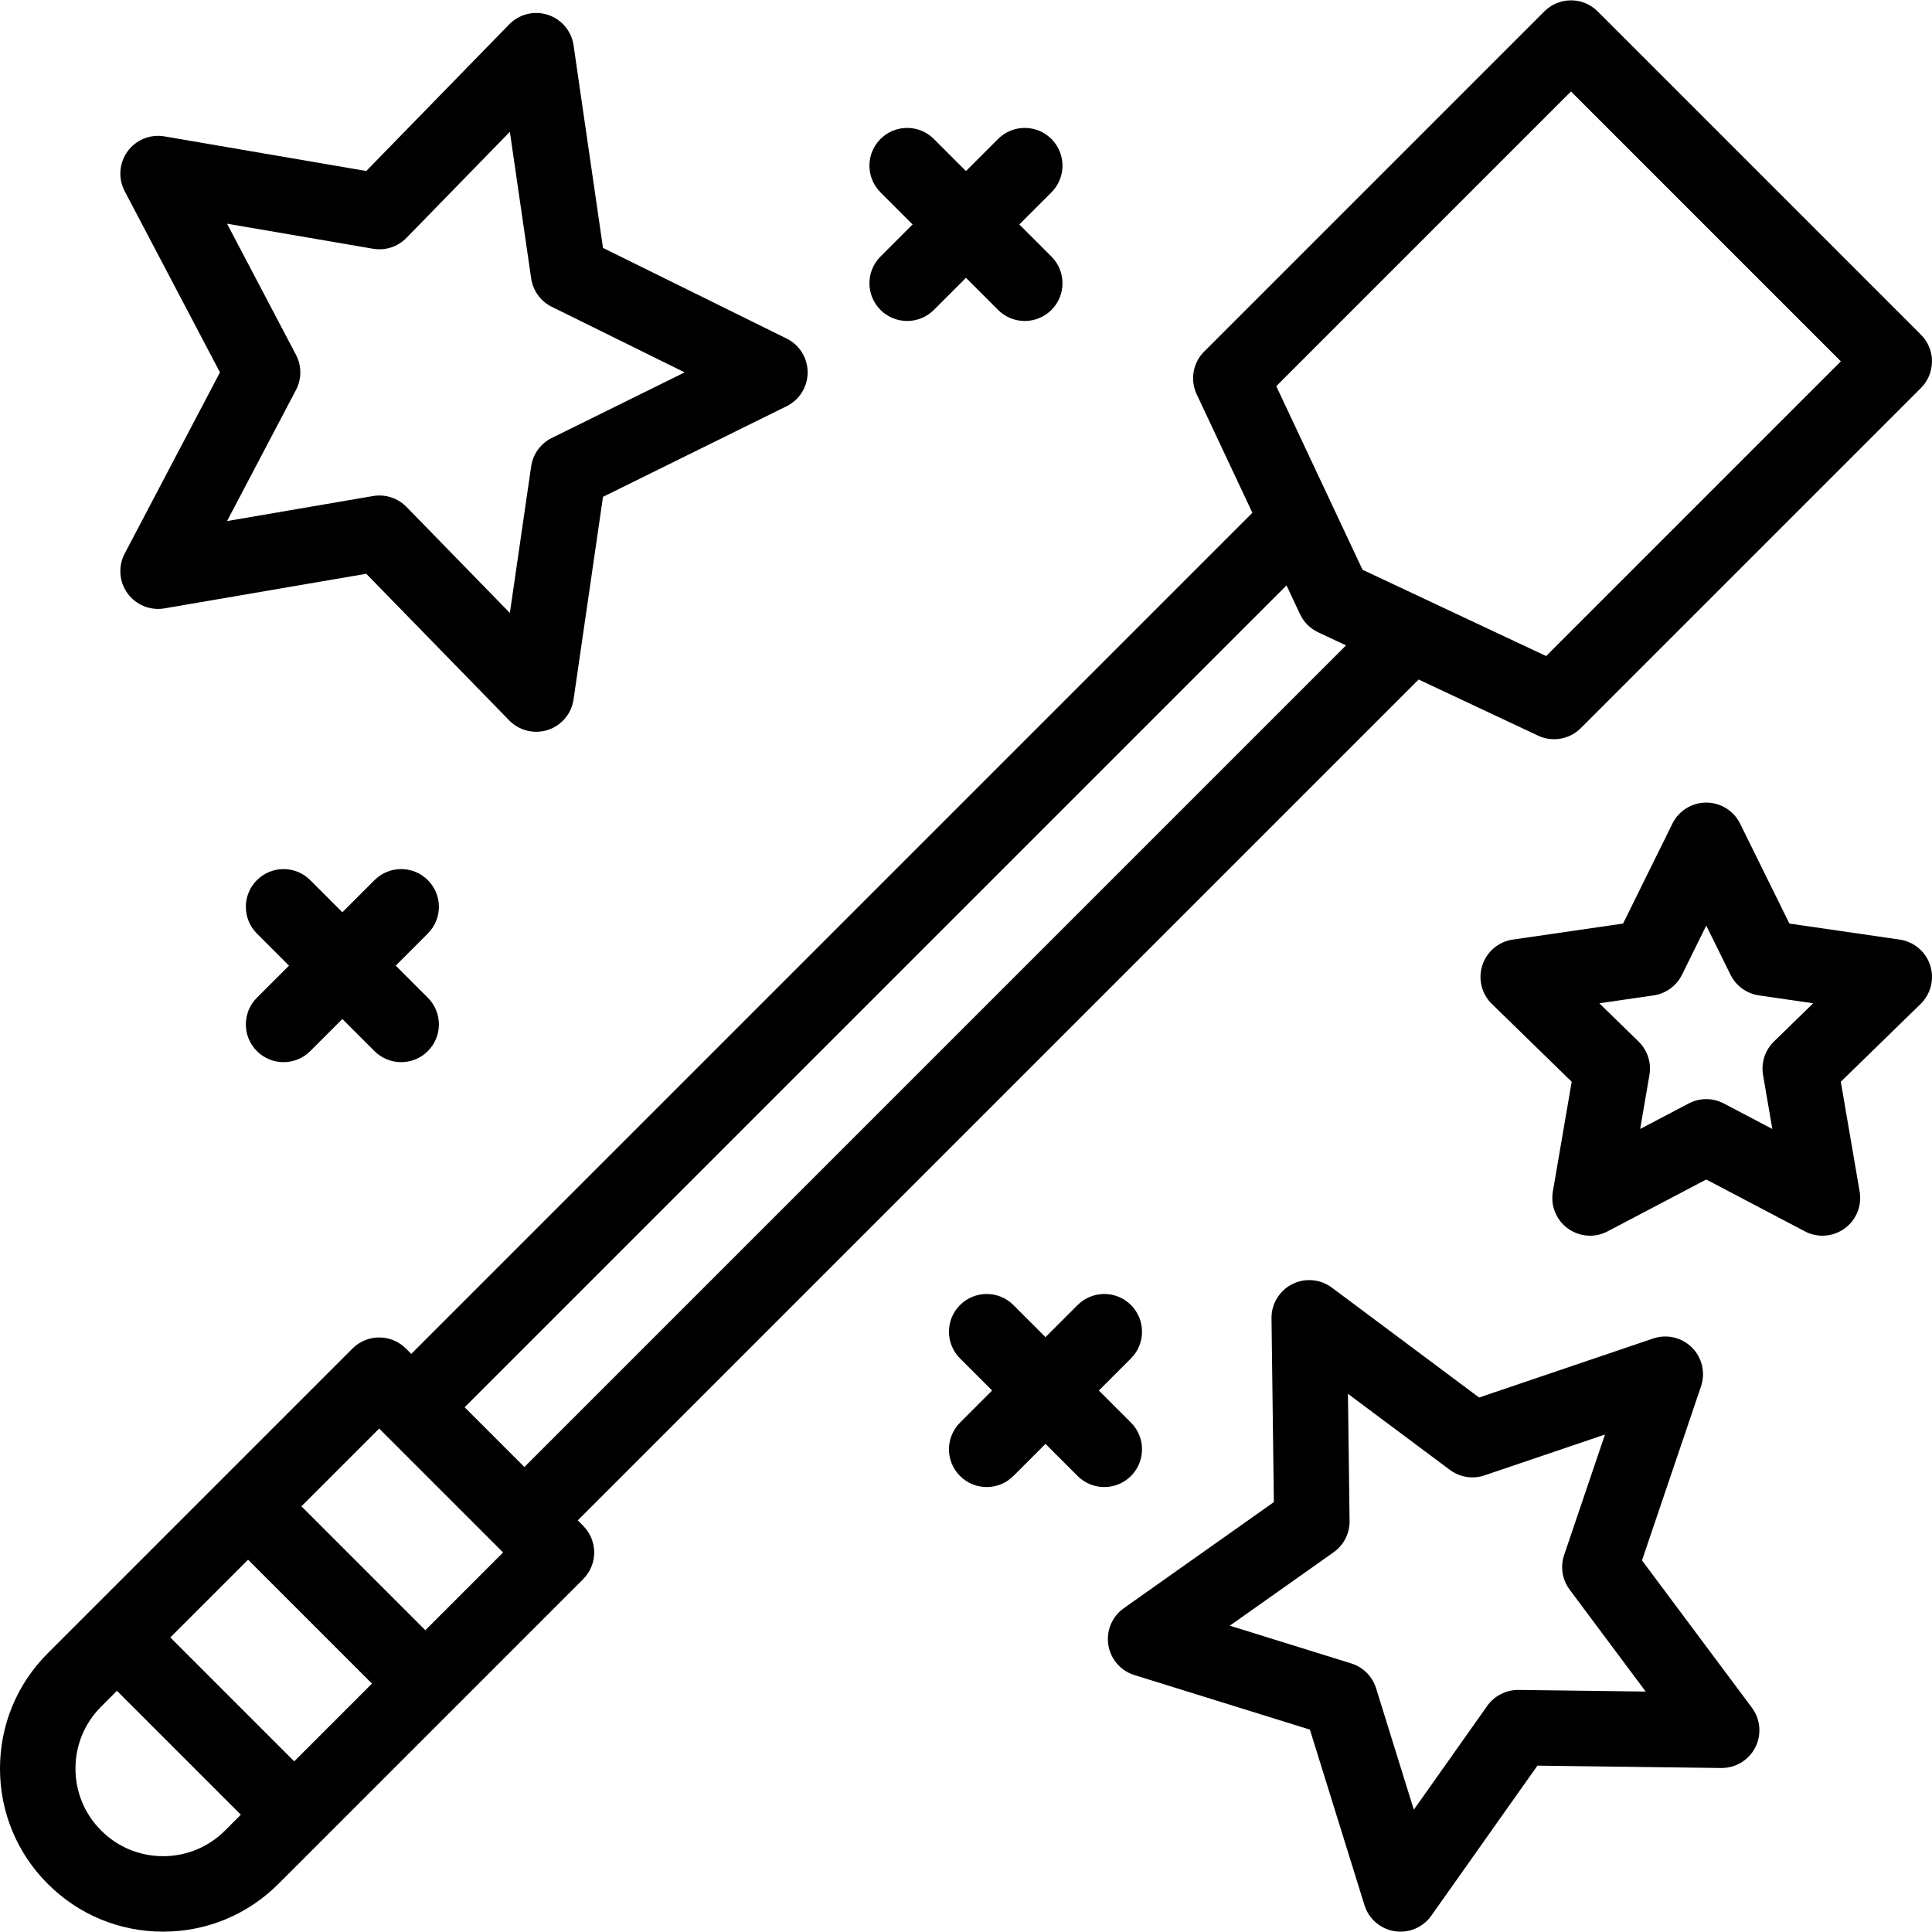 <svg id="Capa_1" enable-background="new 0 0 511.982 511.982" height="512" viewBox="0 0 511.982 511.982" width="512" xmlns="http://www.w3.org/2000/svg"><g><path d="m435.13 413.508 15.642-46.125c1.222-3.605.292-7.591-2.399-10.283-2.693-2.691-6.679-3.62-10.283-2.399l-46.124 15.641-39.034-29.129c-3.05-2.277-7.129-2.622-10.521-.896-3.392 1.728-5.508 5.232-5.459 9.038l.623 48.701-39.766 28.122c-3.107 2.198-4.698 5.969-4.103 9.729.596 3.759 3.273 6.855 6.908 7.985l46.51 14.457 14.457 46.509c1.13 3.635 4.225 6.313 7.984 6.909.523.083 1.047.124 1.566.124 3.213 0 6.271-1.551 8.163-4.227l28.121-39.765 48.7.622c3.806.049 7.309-2.067 9.038-5.459 1.728-3.392 1.381-7.47-.896-10.521zm-32.715 34.325c-3.262-.026-6.393 1.538-8.293 4.225l-19.457 27.514-10.004-32.181c-.977-3.143-3.438-5.604-6.58-6.581l-32.181-10.002 27.515-19.458c2.687-1.9 4.267-5.001 4.225-8.292l-.431-33.697 27.008 20.155c2.639 1.968 6.073 2.513 9.192 1.456l31.914-10.822-10.822 31.914c-1.057 3.117-.512 6.554 1.456 9.192l20.154 27.009z"/><path d="m153.104 402.906 222.833-222.834 31.648 14.873c1.36.64 2.811.95 4.25.95 2.597 0 5.156-1.012 7.074-2.929l90.14-90.139c1.875-1.875 2.929-4.419 2.929-7.071s-1.054-5.196-2.929-7.071l-85.664-85.665c-3.906-3.905-10.236-3.905-14.143 0l-90.139 90.139c-2.98 2.98-3.771 7.51-1.979 11.324l14.758 31.404-222.899 222.898-1.429-1.429c-1.876-1.875-4.419-2.929-7.071-2.929s-5.195 1.054-7.071 2.929l-80.752 80.752c-8.164 8.164-12.66 19.017-12.66 30.562s4.496 22.398 12.659 30.561c8.163 8.164 19.017 12.659 30.562 12.659 11.544 0 22.397-4.496 30.561-12.659l80.753-80.753c1.875-1.875 2.929-4.419 2.929-7.071s-1.054-5.196-2.929-7.071zm263.209-378.673 71.522 71.523-78.102 78.101-48.656-22.866-22.865-48.657zm-293.187 348.695 217.799-217.798 3.586 7.631c.991 2.109 2.688 3.806 4.798 4.797l7.387 3.471-217.734 217.735-7.918-7.918zm-45.158 93.832-32.838-32.837 20.605-20.605 32.838 32.838zm-18.329 18.329c-4.386 4.385-10.216 6.801-16.418 6.801-6.203 0-12.033-2.416-16.419-6.801s-6.802-10.216-6.802-16.419c0-6.202 2.416-12.033 6.802-16.419l4.186-4.186 32.838 32.837zm53.076-53.077-32.838-32.838 20.605-20.605 32.838 32.838z"/><path d="m33.8 157.242c2.237 3.079 6.026 4.624 9.78 3.978l53.481-9.172 37.875 38.856c1.913 1.962 4.508 3.021 7.162 3.021 1.033 0 2.075-.161 3.089-.49 3.62-1.176 6.259-4.306 6.807-8.073l7.802-53.698 48.659-24.015c3.413-1.685 5.574-5.161 5.574-8.967s-2.161-7.283-5.574-8.967l-48.659-24.015-7.802-53.698c-.548-3.767-3.187-6.896-6.807-8.073-3.618-1.177-7.594-.196-10.251 2.531l-37.874 38.856-53.482-9.172c-3.761-.645-7.543.899-9.78 3.978-2.237 3.08-2.533 7.162-.762 10.531l25.251 48.029-25.251 48.028c-1.771 3.37-1.476 7.452.762 10.532zm44.638-63.214-18.268-34.747 38.692 6.636c3.245.558 6.555-.52 8.852-2.876l27.401-28.111 5.645 38.849c.474 3.257 2.52 6.073 5.471 7.529l35.203 17.374-35.203 17.374c-2.951 1.457-4.997 4.272-5.471 7.529l-5.645 38.849-27.401-28.111c-1.898-1.948-4.488-3.02-7.161-3.02-.562 0-1.127.047-1.69.144l-38.692 6.636 18.269-34.748c1.53-2.913 1.53-6.394-.002-9.307z"/><path d="m503.419 248.991-29.225-4.247-13.069-26.483c-1.685-3.413-5.161-5.574-8.968-5.574-3.806 0-7.283 2.161-8.967 5.574l-13.071 26.483-29.225 4.247c-3.768.547-6.896 3.186-8.073 6.806-1.176 3.62-.195 7.594 2.53 10.251l21.147 20.614-4.992 29.107c-.644 3.751.899 7.543 3.979 9.781 1.742 1.266 3.806 1.91 5.879 1.91 1.592 0 3.189-.379 4.652-1.149l26.141-13.743 26.14 13.742c3.368 1.771 7.451 1.476 10.531-.761 3.079-2.237 4.622-6.029 3.979-9.781l-4.992-29.107 21.147-20.614c2.726-2.657 3.706-6.631 2.53-10.251-1.177-3.619-4.305-6.257-8.073-6.805zm-33.33 27.019c-2.356 2.297-3.432 5.607-2.876 8.851l2.456 14.318-12.858-6.76c-2.912-1.532-6.395-1.532-9.307 0l-12.859 6.76 2.456-14.318c.556-3.244-.52-6.554-2.876-8.851l-10.403-10.141 14.376-2.089c3.258-.473 6.073-2.519 7.529-5.47l6.431-13.028 6.429 13.028c1.457 2.951 4.272 4.997 7.53 5.47l14.376 2.089z"/><path d="m233.33 82.129c1.953 1.953 4.512 2.929 7.071 2.929s5.118-.977 7.071-2.929l8.509-8.509 8.509 8.509c1.953 1.953 4.512 2.929 7.071 2.929s5.118-.977 7.071-2.929c3.905-3.905 3.905-10.237 0-14.142l-8.509-8.509 8.509-8.509c3.905-3.905 3.905-10.237 0-14.142-3.904-3.905-10.234-3.905-14.143 0l-8.509 8.509-8.509-8.509c-3.906-3.905-10.236-3.905-14.143 0-3.905 3.905-3.905 10.237 0 14.142l8.509 8.509-8.509 8.509c-3.903 3.905-3.903 10.237.002 14.142z"/><path d="m299.709 376.998-8.509-8.509 8.509-8.509c3.905-3.905 3.905-10.237 0-14.143-3.906-3.905-10.236-3.905-14.143 0l-8.509 8.509-8.509-8.509c-3.906-3.905-10.236-3.905-14.143 0-3.905 3.905-3.905 10.237 0 14.143l8.509 8.509-8.509 8.509c-3.905 3.905-3.905 10.237 0 14.143 1.953 1.953 4.512 2.929 7.071 2.929s5.118-.976 7.071-2.929l8.509-8.509 8.509 8.509c1.953 1.953 4.512 2.929 7.071 2.929s5.118-.976 7.071-2.929c3.907-3.906 3.907-10.238.002-14.143z"/><path d="m113.381 233.239c-3.906-3.905-10.236-3.905-14.143 0l-8.509 8.509-8.509-8.509c-3.906-3.905-10.236-3.905-14.143 0-3.905 3.905-3.905 10.237 0 14.143l8.509 8.509-8.509 8.509c-3.905 3.905-3.905 10.237 0 14.143 1.953 1.953 4.512 2.929 7.071 2.929s5.118-.976 7.071-2.929l8.509-8.509 8.509 8.509c1.953 1.953 4.512 2.929 7.071 2.929s5.118-.976 7.071-2.929c3.905-3.905 3.905-10.237 0-14.143l-8.509-8.509 8.509-8.509c3.907-3.906 3.907-10.238.002-14.143z"/></g></svg>